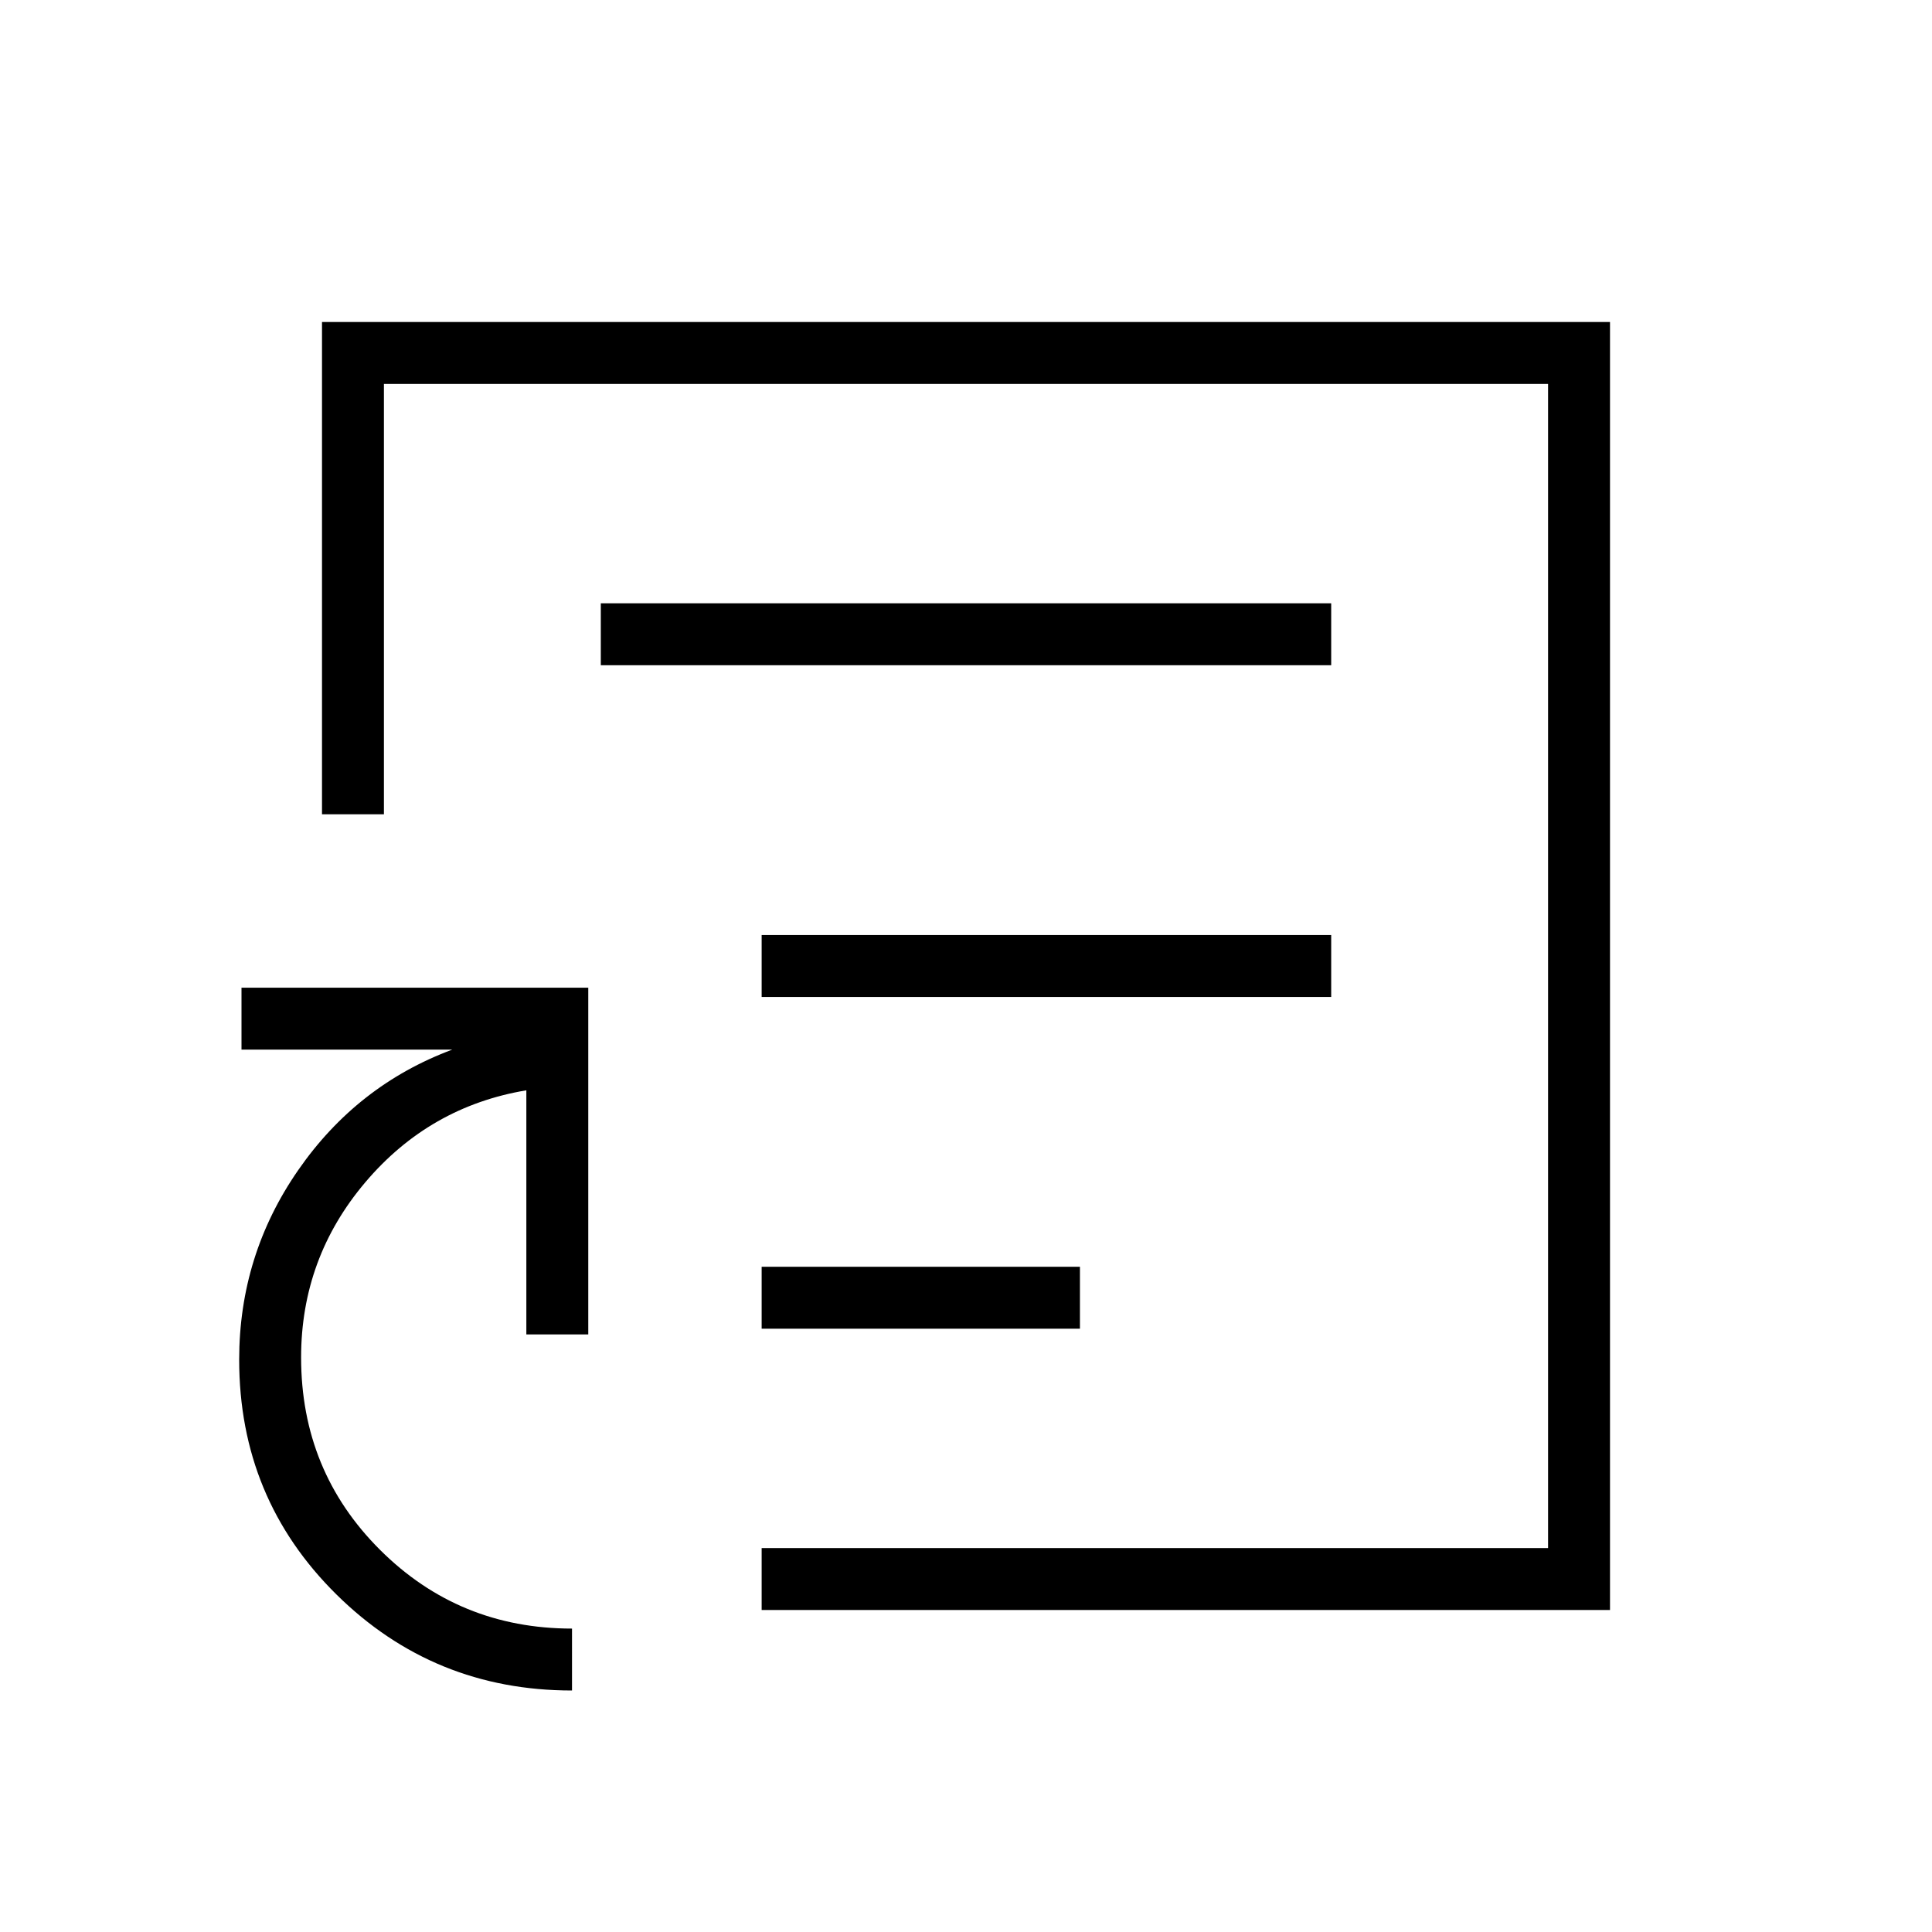 <svg xmlns="http://www.w3.org/2000/svg" height="48" viewBox="0 -960 960 960" width="48"><path d="M480-480ZM284.231-120q-68.766 0-117.075-47.731-48.31-47.73-48.31-116.653 0-51.854 29.308-94.158 29.307-42.304 76.615-59.919H120v-30.77h172.308v172.308h-30.77v-121.308q-48.086 8.027-80.004 45.685-31.919 37.657-31.919 87.066 0 56.487 39.231 95.599t95.385 39.112V-120Zm94.23-40v-30.769h390.77v-578.462H190.769v213.846H160V-800h640v640H378.461Zm0-304.615h283.001v-30.77H378.461v30.77Zm0 164.846h158.154v-30.77H378.461v30.77Zm-79.923-329.692h362.924v-30.77H298.538v30.77Z"/></svg>